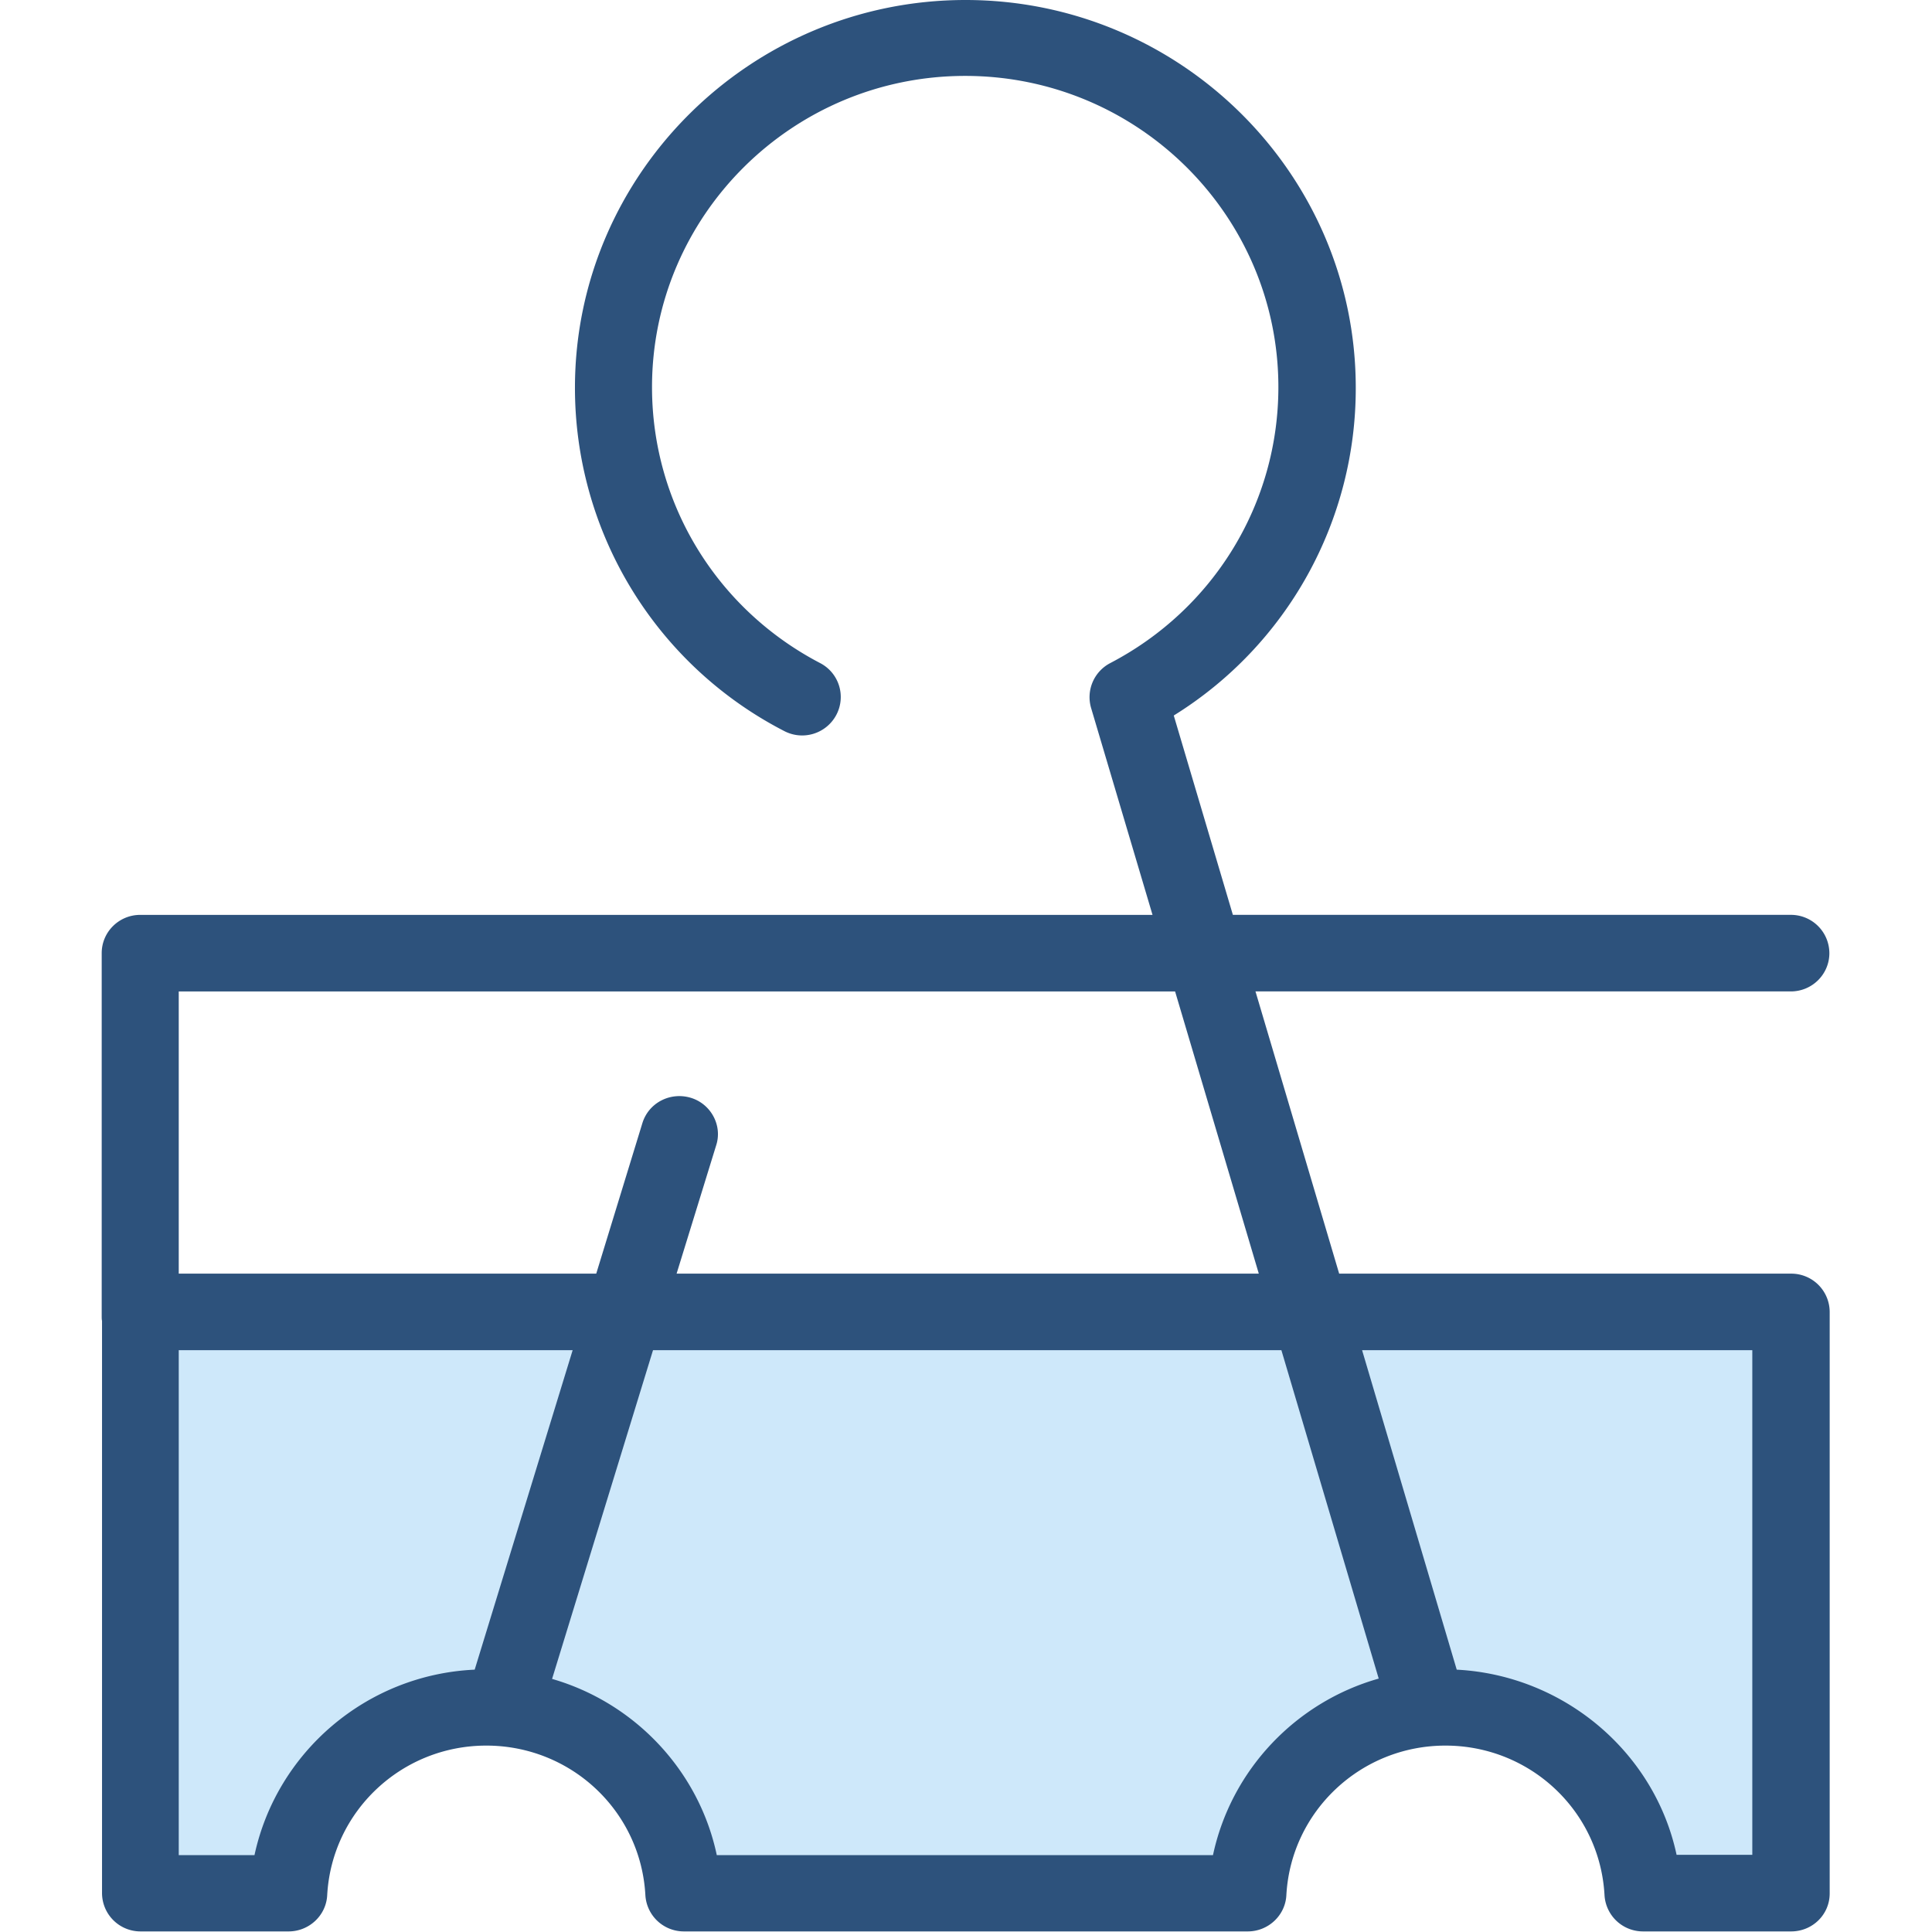 <?xml version="1.0" standalone="no"?><!DOCTYPE svg PUBLIC "-//W3C//DTD SVG 1.1//EN" "http://www.w3.org/Graphics/SVG/1.1/DTD/svg11.dtd"><svg t="1727256025069" class="icon" viewBox="0 0 1024 1024" version="1.1" xmlns="http://www.w3.org/2000/svg" p-id="16117" xmlns:xlink="http://www.w3.org/1999/xlink" width="200" height="200"><path d="M74.326 695.342v308.397h78.503c2.991-54.928 48.761-98.488 104.736-98.488 55.975 0 101.744 43.56 104.736 98.488h298.72c2.991-54.928 48.761-98.488 104.736-98.488 55.986 0 101.744 43.56 104.736 98.488h78.514V695.342H74.315z" fill="#CEE8FA" p-id="16118"></path><path d="M949.352 675.046H709.782l-44.354-149.573h283.752c11.276 0 20.422-9.089 20.422-20.284a20.365 20.365 0 0 0-20.422-20.296H653.45l-31.33-105.656a203.995 203.995 0 0 0 96.463-173.7C718.583 92.183 625.641 0 511.747 0 397.864 0 304.922 92.183 304.738 205.191a204.57 204.57 0 0 0 110.903 182.272 20.492 20.492 0 0 0 27.636-8.572 20.25 20.25 0 0 0-8.629-27.464c-54.916-28.684-89.065-84.658-89.065-146.236 0-90.963 74.464-164.956 165.992-164.956 91.527 0 165.992 73.993 165.992 164.956 0 61.578-34.149 117.553-89.065 146.236a20.365 20.365 0 0 0-10.205 23.794l32.561 109.683H74.315c-11.264 0-20.411 9.089-20.411 20.284v192.42c0 0.886 0 1.76 0.173 2.451V1003.405a20.365 20.365 0 0 0 20.422 20.284h78.503c10.746 0 19.893-8.399 20.422-19.237 2.462-44.435 39.43-79.251 84.313-79.251 44.895 0 81.862 34.632 84.325 79.251a20.411 20.411 0 0 0 20.422 19.237h298.893c10.735 0 19.893-8.399 20.422-19.237 2.462-44.435 39.43-79.251 84.313-79.251 44.883 0 81.851 34.632 84.313 79.251a20.411 20.411 0 0 0 20.422 19.237h78.514c11.264 0 20.411-8.917 20.411-20.112v-308.236a20.365 20.365 0 0 0-20.422-20.284z m-326.529-149.562l44.366 149.573h-308.581l20.94-67.883c3.521-10.666-2.807-22.206-13.554-25.358-10.735-3.153-22.171 2.623-25.519 13.462l-24.461 79.78H94.737v-149.573h528.085zM134.869 983.27H94.737V715.626H303.518l-51.925 169.328c-57.206 2.623-104.908 43.56-116.713 98.316z m508.019 0H379.916c-9.504-44.952-43.652-80.815-87.305-93.414l53.501-174.23h333.053l51.58 174.057c-43.836 12.426-78.158 48.278-87.845 93.587z m285.869-0.173h-40.132c-11.621-54.399-59.668-95.163-116.529-98.143l-50.164-169.328h206.825v267.471z" fill="#2D527C" p-id="16119"></path></svg>